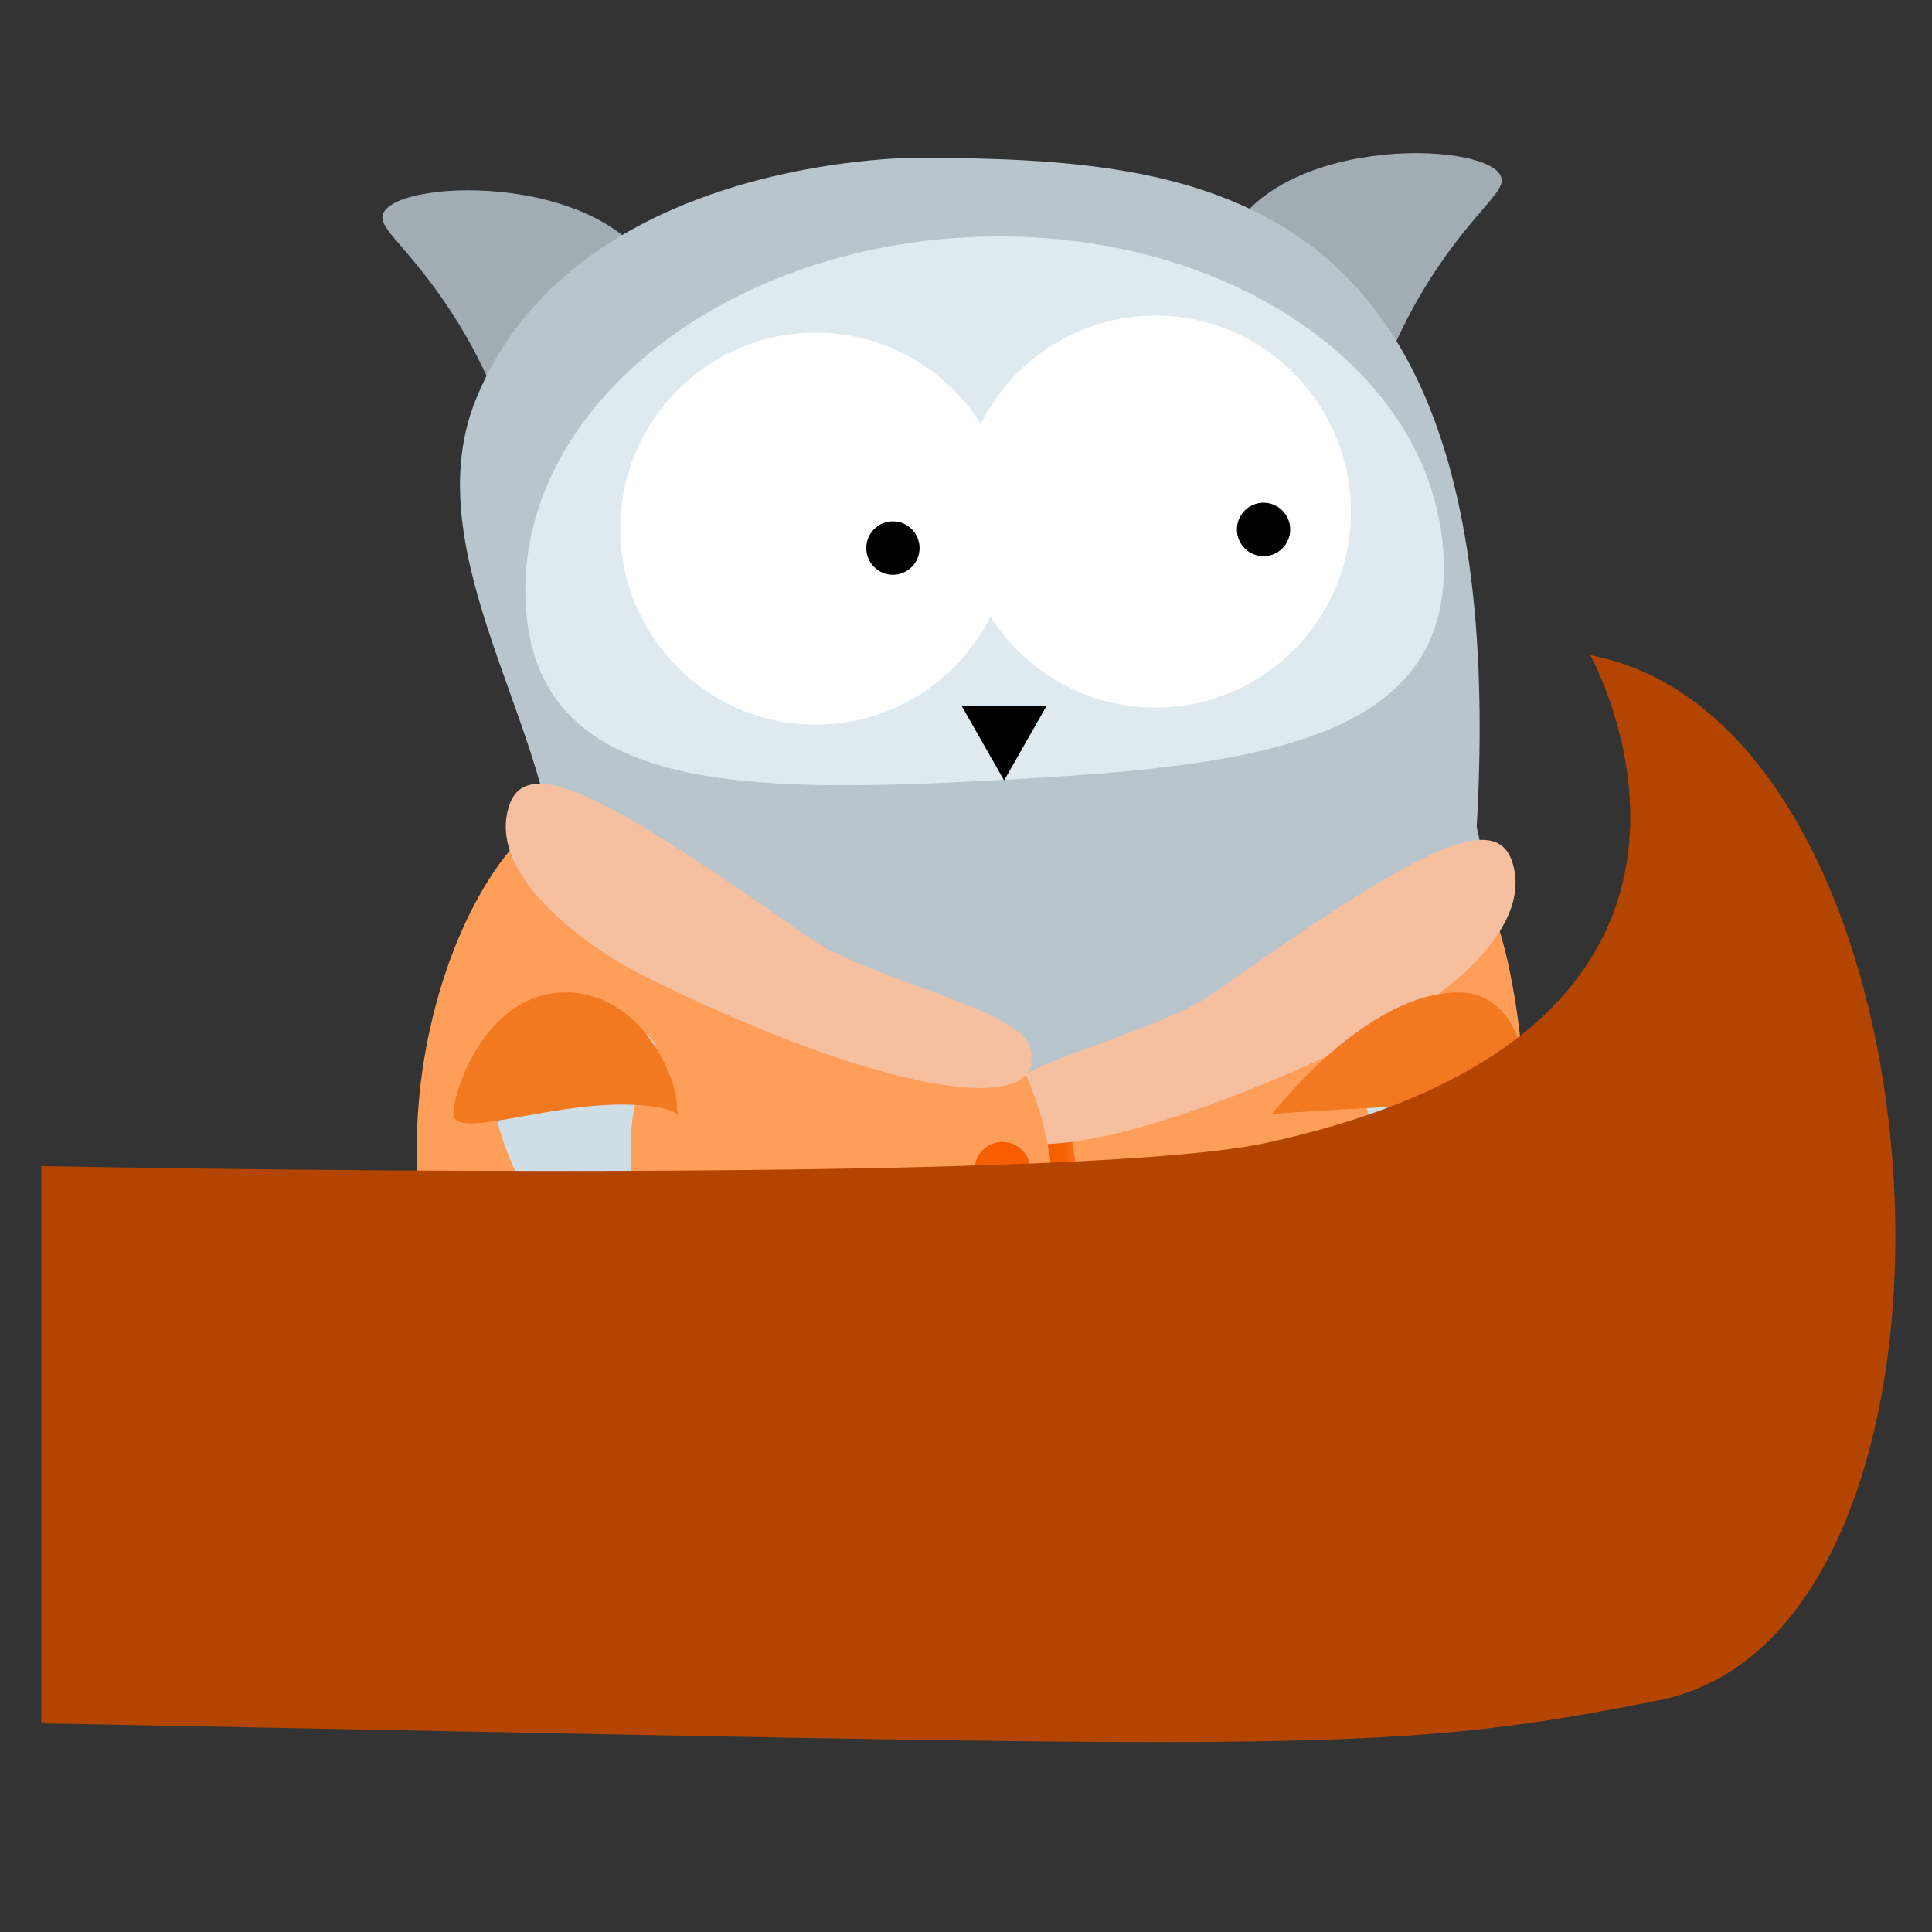 <?xml version="1.0" encoding="UTF-8"?>
<svg width="130px" height="130px" viewBox="0 0 130 130" version="1.1" xmlns="http://www.w3.org/2000/svg" xmlns:xlink="http://www.w3.org/1999/xlink">
    <rect x="0" y="0" width="130" height="130" fill="#333333" stroke="none"/>
    <!-- Generator: Sketch 47 (45396) - http://www.bohemiancoding.com/sketch -->
    <title>Owl</title>
    <desc>Created with Sketch.</desc>
    <defs>
        <path d="M13.586,29.058 C12.007,28.657 10.576,28.03 9.365,27.131 C2.256,21.853 -3.91,3.047 4.213,2.174 C7.097,1.864 10.301,1.166 13.586,0.198 L13.586,29.058 L13.586,29.058 Z" id="path-1"></path>
    </defs>
    <g id="Symbols" stroke="none" stroke-width="1" fill="none" fill-rule="evenodd">
        <g id="Owl">
            <g id="Group" transform="translate(2, 10)">
                <g id="Page-1" transform="translate(26, 53)"></g>
                <g id="Page-1">
                    <g id="Group-25" transform="translate(23, 0)">
                        <path d="M59.05,89.207 C62.969,93.024 65.284,101.07 68.282,98.396 C71.561,95.469 68.045,87.782 66.661,81.343 C65.816,77.405 55.666,85.912 59.05,89.207" id="Fill-1" fill="#CFDEE6"></path>
                        <path d="M23.17,89.477 C22.631,94.931 25.088,99.403 21.076,99.3 C16.688,99.187 15.382,94.21 12.296,88.395 C10.409,84.84 23.635,84.77 23.17,89.477" id="Fill-3" fill="#CFDEE6"></path>
                        <path d="M12.011,23.125 C9.22,22.735 9.96,16.453 3.281,8.113 C1.512,5.904 0.471,5.11 0.787,4.361 C1.825,1.903 16.748,1.558 19.494,9.364 C21.637,15.458 15.327,23.59 12.011,23.125" id="Fill-5" fill="#A1ADB3"></path>
                        <path d="M64.766,20.623 C67.557,20.233 66.817,13.95 73.495,5.611 C75.265,3.401 76.306,2.609 75.99,1.858 C74.952,-0.598 60.029,-0.943 57.283,6.863 C55.14,12.956 61.45,21.087 64.766,20.623" id="Fill-7" fill="#A1ADB3"></path>
                        <path d="M74.364,45.642 C76.858,1.859 55.378,0.758 36.952,0.608 C35.826,0.599 13.579,0.747 7.022,16.869 C2.374,28.303 14.504,41.89 12.012,51.896 C8.754,64.969 9.516,83.171 16.999,90.676 C29.063,102.779 47.772,103.318 60.648,95.681 C70.041,90.108 80.599,73.162 74.364,45.642" id="Fill-9" fill="#B8C5CC"></path>
                        <path d="M72.133,27.371 C72.801,40.093 59.016,41.605 41.961,42.506 C24.907,43.407 11.041,43.357 10.372,30.636 C9.704,17.915 22.987,6.872 40.044,5.97 C57.097,5.068 71.465,14.65 72.133,27.371" id="Fill-11" fill="#DFEAF0"></path>
                        <path d="M43.031,25.575 C43.031,32.858 37.147,38.762 29.886,38.762 C22.625,38.762 16.74,32.858 16.74,25.575 C16.74,18.292 22.625,12.387 29.886,12.387 C37.147,12.387 43.031,18.292 43.031,25.575" id="Fill-13" fill="#FFFFFF"></path>
                        <path d="M65.895,24.428 C65.895,31.71 60.01,37.615 52.748,37.615 C45.488,37.615 39.602,31.71 39.602,24.428 C39.602,17.145 45.488,11.24 52.748,11.24 C60.01,11.24 65.895,17.145 65.895,24.428" id="Fill-15" fill="#FFFFFF"></path>
                        <path d="M58.23,25.627 C58.23,24.634 59.033,23.828 60.023,23.828 C61.012,23.828 61.815,24.634 61.815,25.627 C61.815,26.62 61.012,27.425 60.023,27.425 C59.033,27.425 58.23,26.62 58.23,25.627" id="Fill-17" fill="#000000"></path>
                        <path d="M33.289,26.877 C33.289,25.885 34.091,25.08 35.081,25.08 C36.071,25.08 36.875,25.885 36.875,26.877 C36.875,27.87 36.071,28.675 35.081,28.675 C34.091,28.675 33.289,27.87 33.289,26.877" id="Fill-19" fill="#000000"></path>
                        <polygon id="Fill-21" fill="#000000" points="39.714 37.511 45.414 37.511 42.564 42.514"></polygon>
                        <path d="M71.247,48.769 C65.012,55.024 48.8,62.53 37.575,63.781 C29.711,64.658 35.683,83.51 42.563,88.8 C50.343,94.779 67.506,88.8 73.74,83.796 C80.83,78.108 77.475,42.521 71.247,48.769" id="Fill-23" fill="#FF9E59"></path>
                    </g>
                    <g id="Group-28" transform="translate(57, 62)">
                        <mask id="mask-2" fill="white">
                            <use xlink:href="#path-1"></use>
                        </mask>
                        <g id="Clip-27"></g>
                        <path d="M-8.669,-10.305 C-20.507,-15.662 -18.973,-17.793 -20.262,-17.793 C-29.746,-17.793 -35.536,8.764 -25.414,20.89 C-19.027,28.544 -6.699,33.589 4.213,27.13 C14.718,20.912 15.661,6.286 10.653,-1.571 C8.613,-4.77 -0.61,-6.66 -8.669,-10.305" id="Fill-26" fill="#F75E00" mask="url(#mask-2)"></path>
                    </g>
                    <g id="Group-51" transform="translate(0, 34)">
                        <path d="M99.748,13.97 C101.428,19.035 93.487,24.035 90.981,25.292 C75.591,33.022 63.43,35.356 64.682,30.324 C65.362,27.595 75.427,25.788 79.711,22.777 C92.233,13.97 98.495,10.197 99.748,13.97" id="Fill-29" fill="#F5BFA0"></path>
                        <path d="M99.737,27.653 C99.606,33.163 96.142,40.134 92.12,40.334 C87.716,40.553 92.292,32.989 88.767,27.391 C86.611,23.969 99.851,22.9 99.737,27.653" id="Fill-31" fill="#CFDEE6"></path>
                        <path d="M47.292,17.745 C35.782,12.345 40.046,8.387 36.02,10.196 C27.605,13.981 21.171,36.968 31.011,49.192 C37.223,56.907 49.207,61.993 59.816,55.482 C70.029,49.213 70.946,34.47 66.077,26.549 C64.093,23.324 55.127,21.42 47.292,17.745" id="Fill-33" fill="#FF9E59"></path>
                        <path d="M101.142,32.84 C101.142,34.577 102.572,30.324 97.386,30.324 C92.198,30.324 83.61,30.952 83.61,30.952 C83.61,30.952 89.871,22.777 96.133,22.777 C101.321,22.777 101.142,31.104 101.142,32.84" id="Fill-35" fill="#F37921"></path>
                        <path d="M30.923,27.653 C31.053,33.163 34.518,40.134 38.542,40.334 C42.944,40.553 38.368,32.989 41.893,27.391 C44.049,23.969 30.809,22.9 30.923,27.653" id="Fill-37" fill="#CFDEE6"></path>
                        <path d="M32.264,10.197 C30.584,15.26 38.525,20.26 41.03,21.519 C56.42,29.247 68.582,31.581 67.329,26.55 C66.65,23.82 56.585,22.014 52.301,19.002 C39.779,10.197 33.516,6.424 32.264,10.197" id="Fill-39" fill="#F5BFA0"></path>
                        <path d="M67.329,34.726 C67.329,35.768 66.488,36.614 65.45,36.614 C64.413,36.614 63.573,35.768 63.573,34.726 C63.573,33.684 64.413,32.839 65.45,32.839 C66.488,32.839 67.329,33.684 67.329,34.726" id="Fill-41" fill="#F75E00"></path>
                        <path d="M66.077,42.274 C66.077,43.316 65.235,44.162 64.198,44.162 C63.16,44.162 62.32,43.316 62.32,42.274 C62.32,41.232 63.16,40.387 64.198,40.387 C65.235,40.387 66.077,41.232 66.077,42.274" id="Fill-43" fill="#F75E00"></path>
                        <path d="M43.535,30.324 C43.535,32.06 44.965,30.324 39.778,30.324 C34.591,30.324 28.507,32.69 28.507,30.952 C28.507,29.216 30.834,22.776 36.02,22.776 C41.208,22.776 43.535,28.587 43.535,30.324" id="Fill-45" fill="#F37921"></path>
                        <path d="M0.778,71.962 L0.778,34.462 C0.778,34.462 69.68,35.857 83.222,32.899 C119,25.087 105,0.087 105,0.087 C129.889,4.774 133,65.712 109.667,70.399 C90.554,74.24 84.778,73.524 0.778,71.962" id="Fill-47" fill="#B34500"></path>
                    </g>
                </g>
            </g>
        </g>
    </g>
</svg>